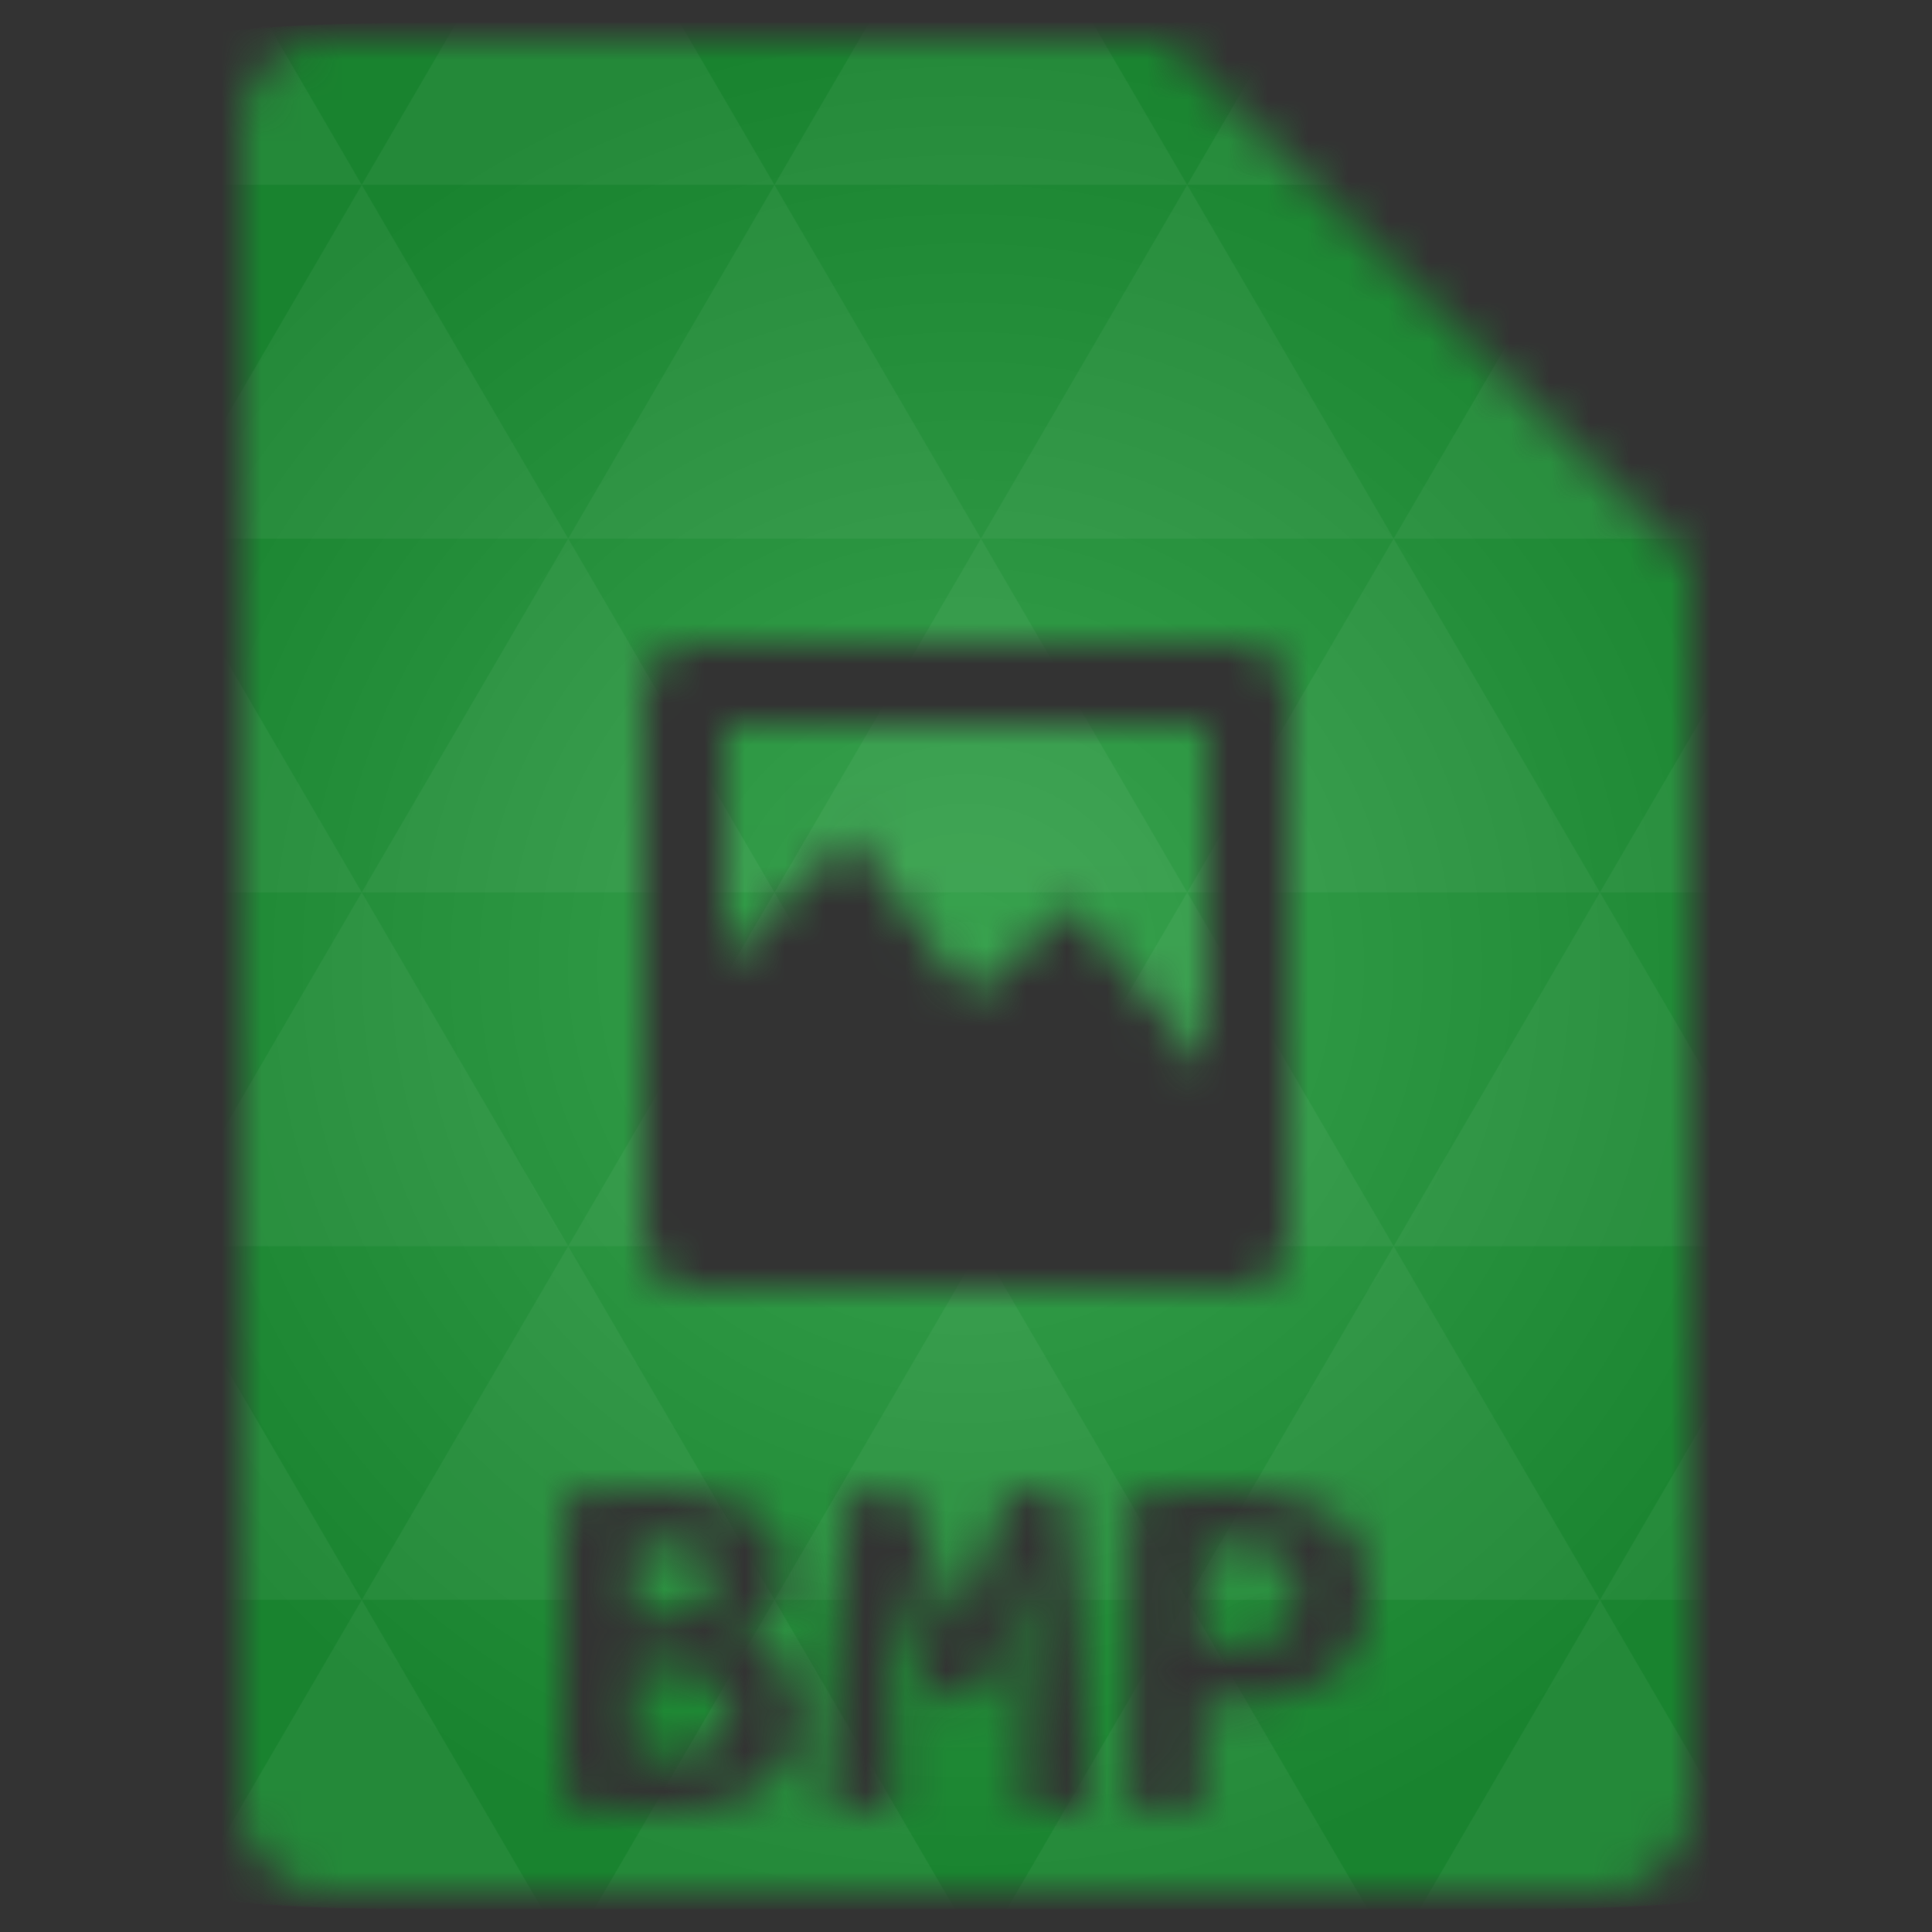 <svg xmlns="http://www.w3.org/2000/svg" viewBox="0 0 48 48"><rect x="0" y="0" width="48" height="48" fill="#333333" stroke="none"/><defs><radialGradient id="thisWeirdIdNameFixesABug0" cx="24" cy="24" r="23.437" gradientUnits="userSpaceOnUse"><stop stop-color="#39a34f"/><stop offset="1" stop-color="#19832f"/></radialGradient><mask id="thisWeirdIdNameFixesABug1"><path d="m 8 1 c -1.029 0 -2 0.971 -2 2 l 0 42 c 0 0.971 1.029 2 2 2 l 32 0 c 0.971 0 2 -1.029 2 -2 l 0 -31 l -13 -13 l -21 0 z m 9.03 15 l 0.094 0 l 13.781 0 c 0.592 0.007 1.102 0.618 1.094 1.281 l 0 13.469 c -0.006 0.653 -0.511 1.24 -1.094 1.25 l -13.781 0 c -0.592 0.001 -1.119 -0.587 -1.125 -1.25 l 0 -4.313 l 0 -0.031 l 0 -0.531 l 0 -0.031 l 0 -8.563 c -0.001 -0.633 0.468 -1.227 1.031 -1.281 z m 0.969 2 l 0 5.938 c 0.828 -0.833 1.801 -1.815 3.125 -3.188 c 0.987 1.395 1.714 2.402 2.25 3.063 c 0.524 0.657 0.805 0.952 0.875 0.875 c 0.558 -0.497 1.033 -0.942 1.438 -1.313 c 0.398 -0.37 0.692 -0.663 0.938 -0.906 c 1.226 1.536 2.264 2.806 3.156 3.875 c 0.091 0.11 0.132 0.146 0.219 0.25 l 0 -8.594 l -12 0 z m -1.75 19 c 0.658 0 1.211 0.061 1.625 0.188 c 0.414 0.118 0.734 0.267 0.969 0.469 c 0.235 0.193 0.384 0.412 0.469 0.656 c 0.085 0.244 0.125 0.506 0.125 0.75 c 0 0.37 -0.106 0.683 -0.313 0.969 c -0.197 0.286 -0.443 0.519 -0.781 0.688 c 0.592 0.193 0.981 0.453 1.188 0.781 c 0.216 0.328 0.312 0.67 0.313 1.031 c 0 0.471 -0.071 0.868 -0.25 1.188 c -0.179 0.311 -0.44 0.557 -0.75 0.75 c -0.301 0.185 -0.639 0.322 -1.063 0.406 c -0.414 0.076 -0.864 0.125 -1.344 0.125 c -0.386 0 -0.805 -0.02 -1.219 -0.063 c -0.414 -0.034 -0.814 -0.081 -1.219 -0.156 l 0 -7.594 c 0.329 -0.05 0.699 -0.091 1.094 -0.125 c 0.395 -0.042 0.771 -0.063 1.156 -0.063 z m 13.688 0 c 0.207 -0.008 0.403 0 0.563 0 c 1.11 0 1.983 0.213 2.594 0.625 c 0.611 0.404 0.906 1.075 0.906 2 c 0 0.934 -0.317 1.611 -0.938 2.031 c -0.611 0.412 -1.465 0.594 -2.594 0.594 l -0.625 0 l 0 2.656 l -1.75 0 l 0 -7.719 c 0.169 -0.034 0.356 -0.069 0.563 -0.094 c 0.216 -0.025 0.44 -0.023 0.656 -0.031 c 0.216 -0.017 0.418 -0.054 0.625 -0.063 z m -8.813 0.094 l 1.438 0 c 0.066 0.177 0.156 0.41 0.25 0.688 c 0.103 0.278 0.2 0.555 0.313 0.875 c 0.113 0.32 0.231 0.641 0.344 0.969 c 0.113 0.328 0.209 0.629 0.313 0.906 c 0.113 -0.311 0.253 -0.609 0.375 -0.938 c 0.122 -0.336 0.231 -0.666 0.344 -0.969 c 0.113 -0.311 0.218 -0.606 0.313 -0.875 c 0.094 -0.269 0.175 -0.48 0.25 -0.656 l 1.438 0 c 0.066 0.681 0.131 1.352 0.188 2 c 0.066 0.648 0.119 1.267 0.156 1.906 c 0.047 0.631 0.066 1.29 0.094 1.938 c 0.028 0.639 0.075 1.296 0.094 1.969 l -1.594 0 l 0.063 -6.06 l -1.063 3.281 l -1.281 0 l -1.031 -3.281 l 0.094 6.06 l -1.594 0 c 0.028 -0.639 0.034 -1.31 0.063 -2 c 0.038 -0.69 0.087 -1.381 0.125 -2.063 c 0.038 -0.681 0.078 -1.329 0.125 -1.969 c 0.056 -0.639 0.122 -1.234 0.188 -1.781 z m -4.594 1.25 c -0.132 0 -0.265 0.023 -0.406 0.031 c -0.141 0.008 -0.262 0.014 -0.375 0.031 l 0 1.781 l 0.656 0 c 0.442 0 0.774 -0.082 1 -0.25 c 0.226 -0.177 0.344 -0.416 0.344 -0.719 c 0 -0.185 -0.028 -0.328 -0.094 -0.438 c -0.066 -0.118 -0.168 -0.222 -0.281 -0.281 c -0.113 -0.067 -0.225 -0.108 -0.375 -0.125 c -0.15 -0.025 -0.309 -0.031 -0.469 -0.031 z m 14.156 0 c -0.103 0 -0.249 0.023 -0.438 0.031 c -0.179 0 -0.303 -0.017 -0.406 0 l 0 2.531 l 0.688 0 c 0.555 0 0.999 -0.088 1.281 -0.281 c 0.282 -0.202 0.406 -0.552 0.406 -1.031 c 0 -0.454 -0.124 -0.784 -0.406 -0.969 c -0.273 -0.193 -0.664 -0.281 -1.125 -0.281 z m -14.938 3.125 l 0 2.125 c 0.122 0.017 0.234 0.023 0.375 0.031 c 0.15 0.008 0.296 0.031 0.438 0.031 c 0.197 0 0.406 -0.006 0.594 -0.031 c 0.188 -0.034 0.328 -0.112 0.469 -0.188 c 0.15 -0.084 0.281 -0.201 0.375 -0.344 c 0.094 -0.151 0.156 -0.335 0.156 -0.563 c 0 -0.379 -0.134 -0.653 -0.406 -0.813 c -0.263 -0.168 -0.642 -0.25 -1.094 -0.25 l -0.906 0 z" fill="#fff"/></mask></defs><g mask="url(#thisWeirdIdNameFixesABug1)"><path d="m 47.44 11.547 l 0 24.906 c 0 10.25 0 10.984 -10.984 10.984 l -24.902 0 c -10.988 0 -10.988 -0.734 -10.988 -10.984 l 0 -24.906 c 0 -10.25 0 -10.984 10.988 -10.984 l 24.902 0 c 10.984 0 10.984 0.734 10.984 10.984" fill="url(#thisWeirdIdNameFixesABug0)"/><path d="m 38.27 47.44 c 2.543 -0.012 4.379 -0.082 5.711 -0.441 l -4.23 -7.25 -4.484 7.691 1.191 0 c 0.641 0 1.242 0 1.813 0 z m 1.48 -7.691 -5.125 -8.789 -5.129 8.789 z m 0 0 7.652 0 c 0.031 -0.973 0.039 -2.063 0.039 -3.297 l 0 -1.098 -2.563 -4.395 z m 5.129 -8.789 -5.129 -8.789 -5.125 8.789 z m 0 0 2.563 0 0 -4.395 z m -10.254 0 -5.129 -8.789 -5.125 8.789 z m -10.254 0 -5.129 8.789 10.254 0 z m 0 0 -5.129 -8.789 -5.125 8.789 z m -10.254 0 -5.129 8.789 10.254 0 z m 0 0 -5.129 -8.789 -5.125 8.789 z m -10.254 0 -3.297 5.648 c 0 1.168 0.012 2.211 0.039 3.141 l 8.383 0 z m 0 0 -3.297 -5.648 0 5.648 z m 5.125 8.789 -4.313 7.395 c 1.598 0.293 3.809 0.297 6.879 0.297 l 1.922 0 z m 0 -17.578 -5.125 -8.789 -3.297 5.648 0 3.141 z m 0 0 10.254 0 -5.125 -8.789 z m 5.129 -8.789 -5.129 -8.789 -5.125 8.789 z m 0 0 10.254 0 -5.129 -8.789 z m 5.125 -8.789 -2.352 -4.03 -5.336 0 c -0.078 0 -0.141 0 -0.215 0 l -2.352 4.03 z m 0 0 10.254 0 -2.352 -4.03 -5.551 0 z m 10.254 0 10.254 0 l -2.352 -4.03 c -0.313 0 -0.609 0 -0.941 0 l -4.609 0 z m 0 0 -5.125 8.789 10.254 0 z m 5.129 8.789 10.254 0 -5.129 -8.789 z m 0 0 -5.129 8.789 10.254 0 z m 5.125 8.789 7.691 0 0 -4.395 -2.563 -4.395 z m 5.129 -8.789 2.563 0 0 -1.832 c 0 -0.914 -0.008 -1.75 -0.023 -2.523 z m -15.383 8.789 -5.125 -8.789 -5.129 8.789 z m 10.254 -17.578 7.309 0 c -0.555 -2.758 -1.887 -3.629 -5.03 -3.902 z m -30.762 0 l -2.305 -3.953 c -3.66 0.207 -5.141 0.996 -5.734 3.953 z m -5.125 8.789 l -3.238 -5.555 c -0.043 1.074 -0.059 2.309 -0.059 3.723 l 0 1.832 z m 15.379 26.367 -4.484 7.691 8.973 0 z m 10.254 0 -4.484 7.691 8.973 0 z m -26.898 6.621 -1.602 -2.746 c 0.293 1.316 0.785 2.18 1.602 2.746 z" fill="#fff" fill-opacity="0.049"/></g></svg>